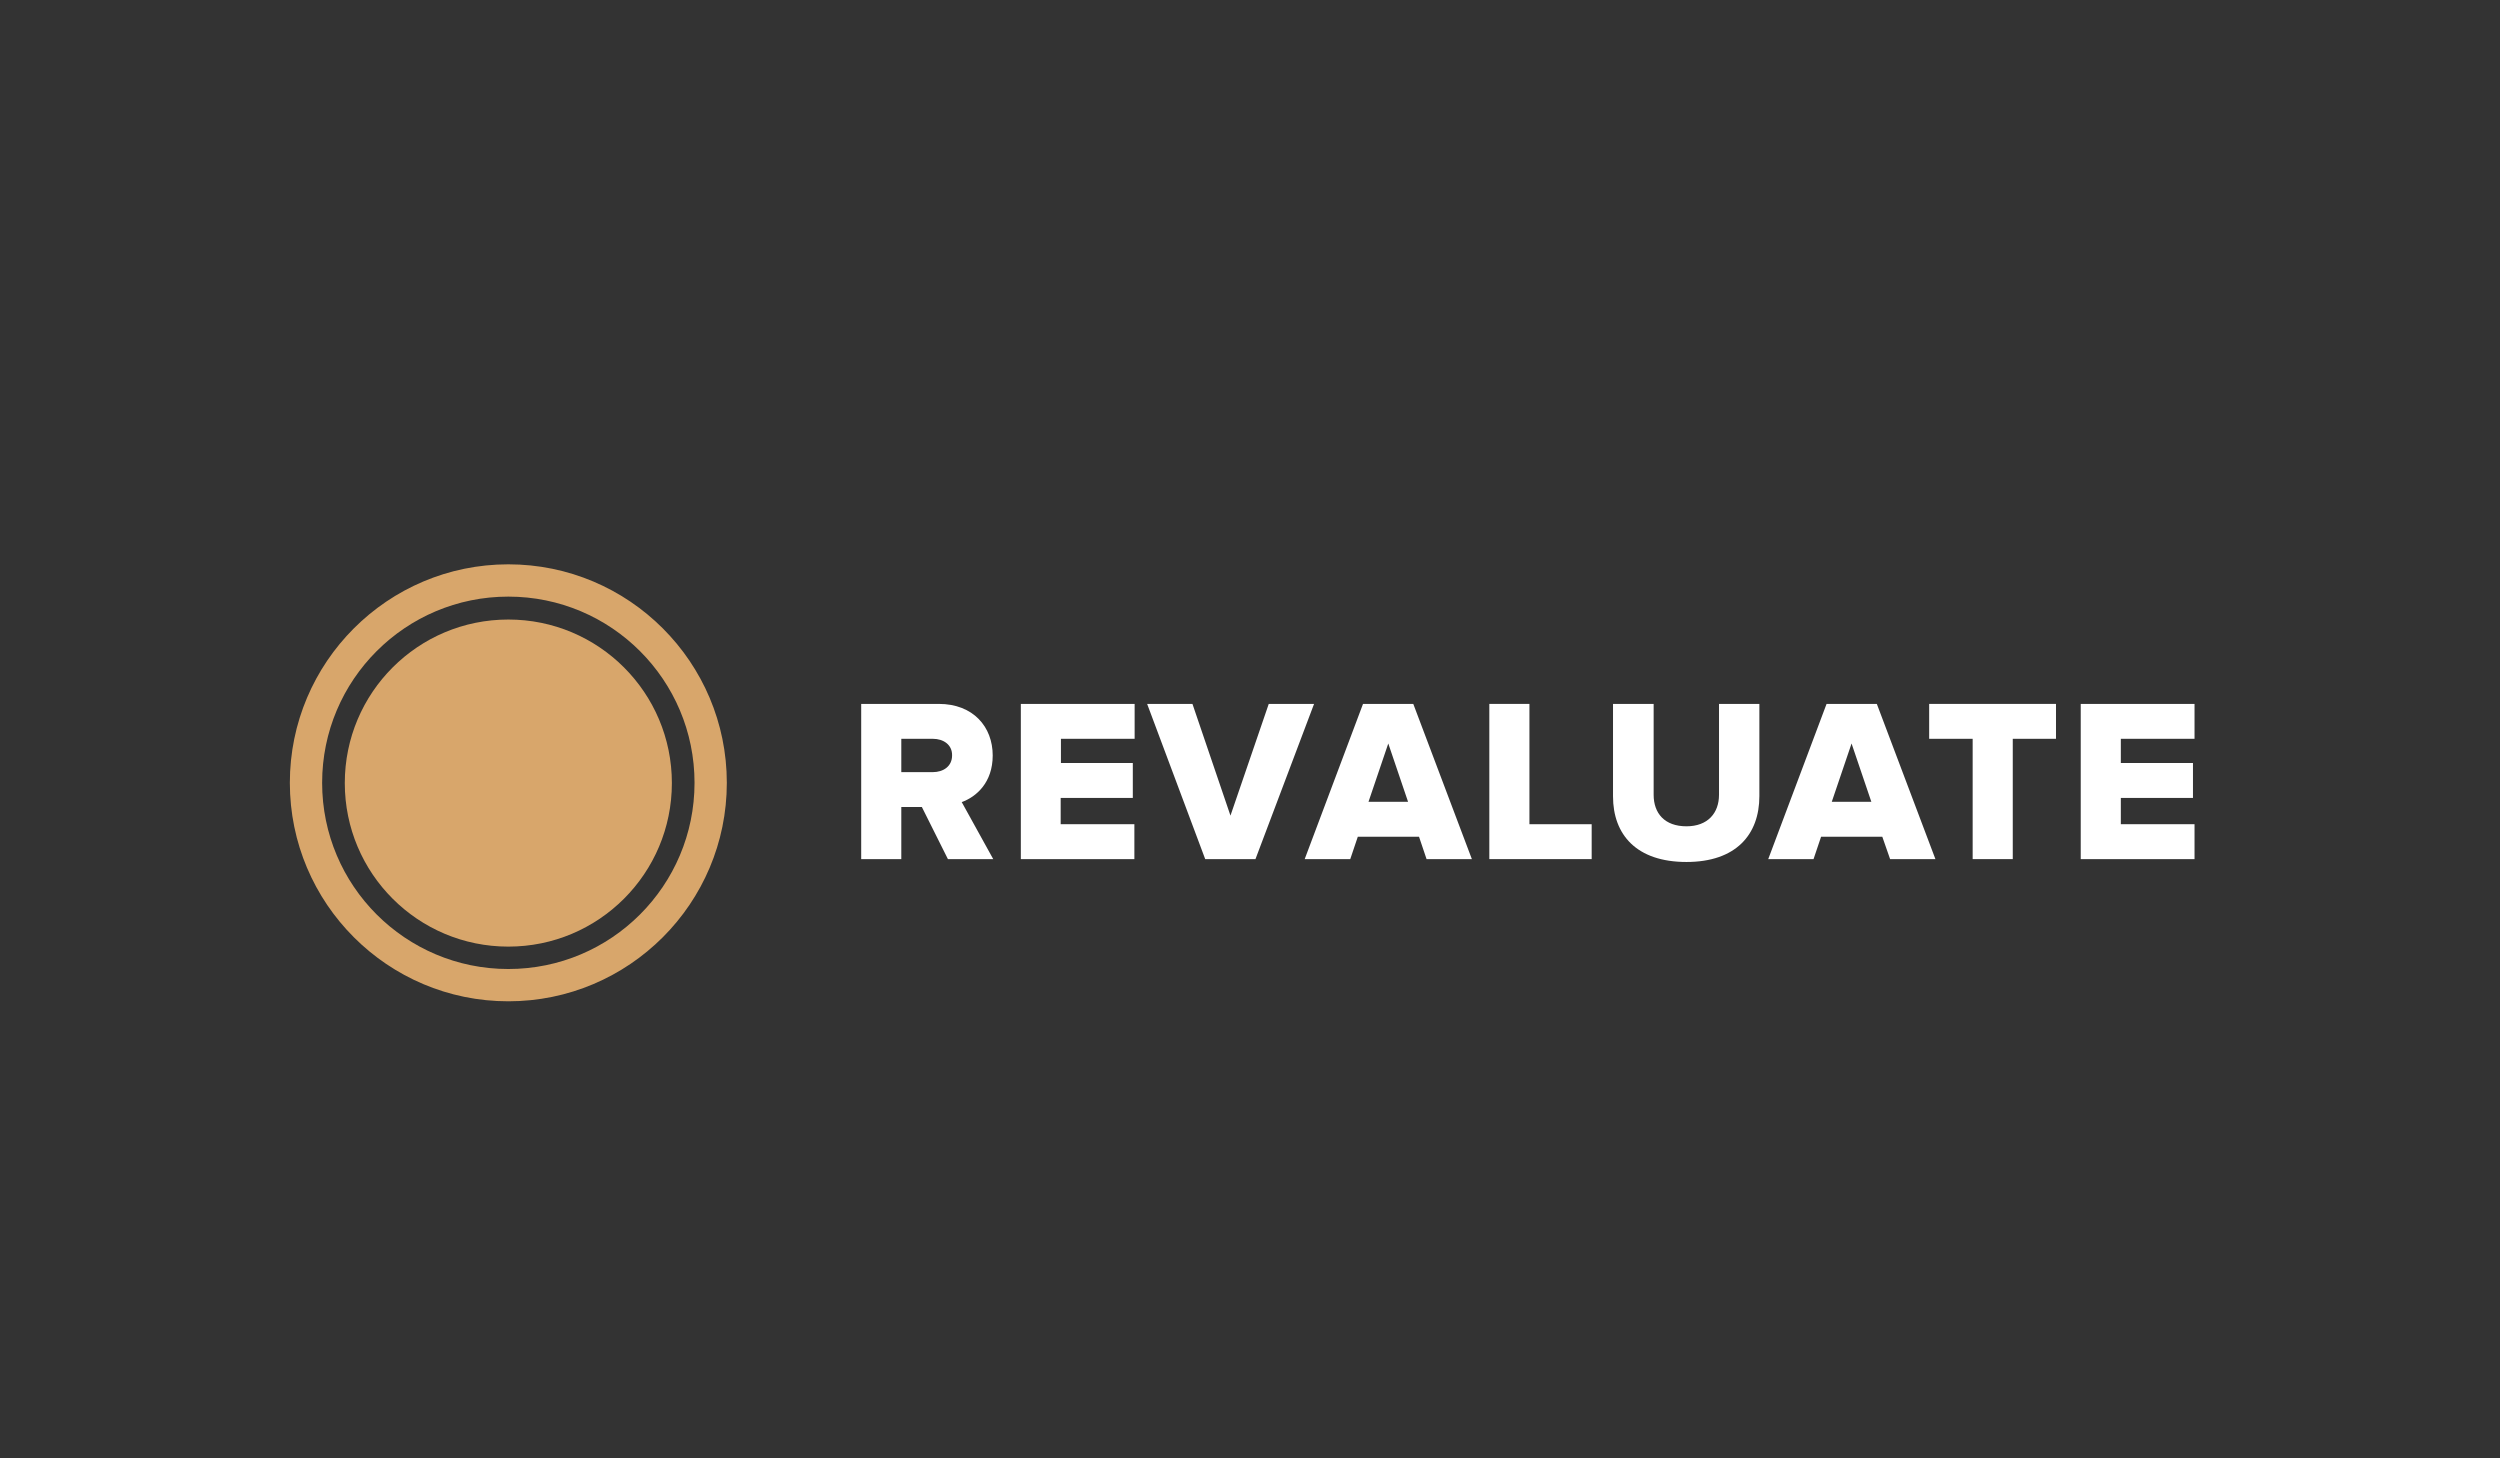 <?xml version="1.0" encoding="utf-8"?>
<!-- Generator: Adobe Illustrator 17.1.0, SVG Export Plug-In . SVG Version: 6.00 Build 0)  -->
<!DOCTYPE svg PUBLIC "-//W3C//DTD SVG 1.1//EN" "http://www.w3.org/Graphics/SVG/1.1/DTD/svg11.dtd">
<svg version="1.1" id="Layer_1" xmlns="http://www.w3.org/2000/svg" xmlns:xlink="http://www.w3.org/1999/xlink" x="0px" y="0px"
	 viewBox="0 0 960 560" enable-background="new 0 0 960 560" xml:space="preserve">
<rect x="0" y="0" width="960" height="560" fill="#333333" stroke="none"/>
<g>
	<path fill="#D8A66B" d="M195.2,216.7c-46.3,0-83.9,37.6-83.9,83.9c0,46.3,37.6,83.9,83.9,83.9c46.3,0,83.9-37.6,83.9-83.9
		C279.1,254.3,241.5,216.7,195.2,216.7z M195.2,372.1c-39.5,0-71.5-32-71.5-71.5s32-71.5,71.5-71.5s71.5,32,71.5,71.5
		S234.7,372.1,195.2,372.1z"/>
	<path fill="#D8A66B" d="M195.2,237.9c-34.7,0-62.8,28.1-62.8,62.8c0,34.7,28.1,62.8,62.8,62.8c34.7,0,62.8-28.1,62.8-62.8
		C258,266,229.9,237.9,195.2,237.9z"/>
</g>
<g>
	<path fill="#FFFFFF" d="M354,309.9h-7.9v20h-15.4v-59.6h29.8c13.2,0,20.7,8.8,20.7,19.8c0,10.4-6.3,15.9-11.9,17.9l12.1,21.9H364
		L354,309.9z M358.2,283.7h-12.1v12.8h12.1c4,0,7.4-2.2,7.4-6.4C365.7,286,362.3,283.7,358.2,283.7z"/>
	<path fill="#FFFFFF" d="M392,270.3h43.7v13.4h-28.3v9.3H435v13.4h-27.7v10.1h28.3v13.4H392V270.3z"/>
	<path fill="#FFFFFF" d="M440.5,270.3h17.4l14.6,42.9l14.7-42.9h17.4l-22.5,59.6h-19.3L440.5,270.3z"/>
	<path fill="#FFFFFF" d="M544.9,321.3h-23.5l-2.9,8.6H501l22.4-59.6h19.3l22.5,59.6h-17.4L544.9,321.3z M525.5,307.9h15.2l-7.6-22.4
		L525.5,307.9z"/>
	<path fill="#FFFFFF" d="M571.9,270.3h15.4v46.2h23.9v13.4h-39.3V270.3z"/>
	<path fill="#FFFFFF" d="M619.4,270.3H635v34.9c0,7.1,4.2,12.1,12.6,12.1c8.2,0,12.5-5.1,12.5-12.1v-34.9h15.5v35.4
		c0,14.8-9,25.3-28,25.3c-19.2,0-28.2-10.5-28.2-25.2V270.3z"/>
	<path fill="#FFFFFF" d="M722.8,321.3h-23.5l-2.9,8.6h-17.4l22.4-59.6h19.3l22.5,59.6h-17.4L722.8,321.3z M703.4,307.9h15.2
		l-7.6-22.4L703.4,307.9z"/>
	<path fill="#FFFFFF" d="M757.5,283.7h-16.7v-13.4h48.7v13.4h-16.6v46.2h-15.4V283.7z"/>
	<path fill="#FFFFFF" d="M799,270.3h43.7v13.4h-28.3v9.3h27.7v13.4h-27.7v10.1h28.3v13.4H799V270.3z"/>
</g>
</svg>
